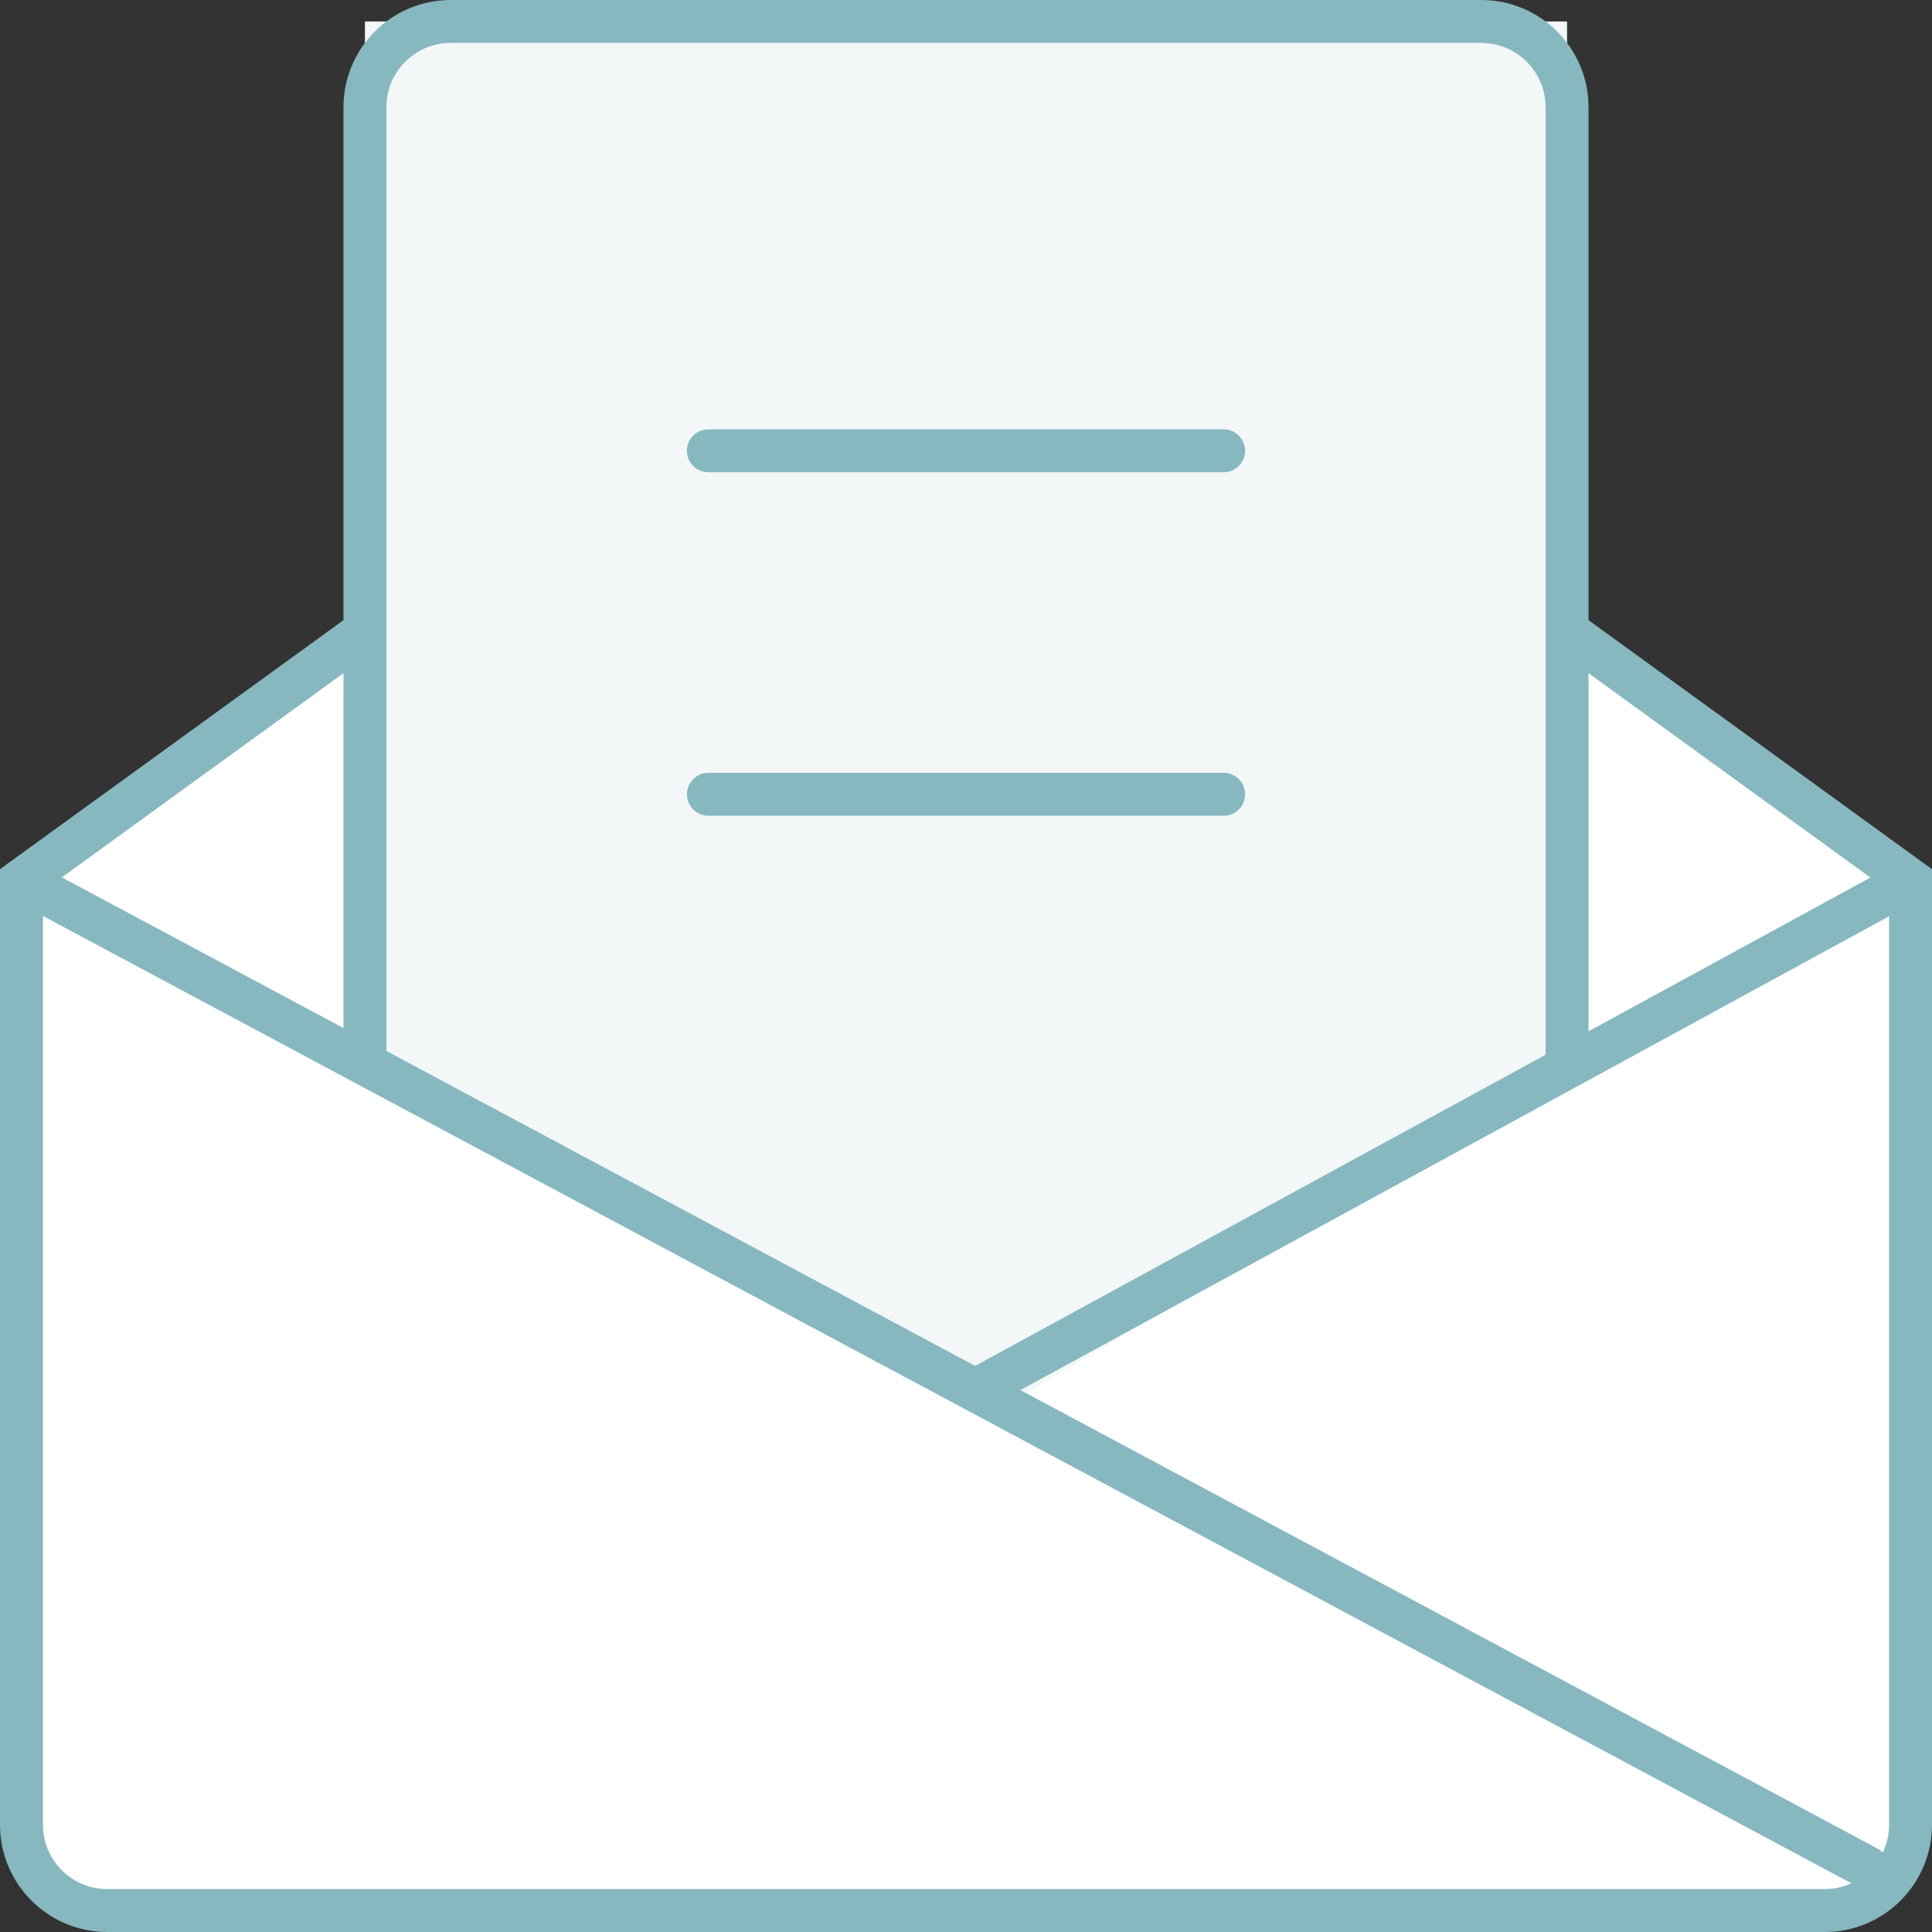 <?xml version="1.0" encoding="UTF-8"?>
<svg width="45px" height="45px" viewBox="0 0 45 45" version="1.1" xmlns="http://www.w3.org/2000/svg" xmlns:xlink="http://www.w3.org/1999/xlink">
    <rect x="0" y="0" width="45" height="45" fill="#333333" stroke="none"/>
    <!-- Generator: Sketch 47.1 (45422) - http://www.bohemiancoding.com/sketch -->
    <title>icon--email_templates_color--48</title>
    <desc>Created with Sketch.</desc>
    <defs></defs>
    <g id="Admin-home" stroke="none" stroke-width="1" fill="none" fill-rule="evenodd">
        <g id="icon--email_templates_color--48" transform="translate(-6, -6)">
            <g transform="translate(6, 6)" id="Shape">
                <path d="M8.5,14.7 L0.5,20.5 L0.5,42.5 L0.5,42.5 C0.5,43.605 1.395,44.5 2.5,44.5 L42.5,44.5 L42.5,44.5 C43.605,44.5 44.5,43.605 44.5,42.5 L44.5,20.5 L36.5,14.7" stroke="#87B8C0" fill="#FFFFFF"></path>
                <polygon fill="#F3F7F8" points="8.5 24.9 8.5 0.5 36.5 0.5 36.5 24.9 23 33"></polygon>
                <path d="M0.5,20.5 L43.5,43.5" stroke="#87B8C0" stroke-linecap="round" stroke-linejoin="round"></path>
                <path d="M44.5,20.5 L22.5,32.5" stroke="#87B8C0"></path>
                <path d="M16.5,10.5 L28.5,10.5" stroke="#87B8C0" stroke-linecap="round" stroke-linejoin="round"></path>
                <path d="M16.5,18.5 L28.5,18.5" stroke="#87B8C0" stroke-linecap="round" stroke-linejoin="round"></path>
                <path d="M8.5,24.9 L8.5,2.5 L8.5,2.5 C8.5,1.395 9.395,0.5 10.5,0.5 L34.5,0.5 L34.5,0.5 C35.605,0.5 36.5,1.395 36.5,2.5 L36.5,24.9" stroke="#87B8C0"></path>
            </g>
        </g>
    </g>
</svg>
